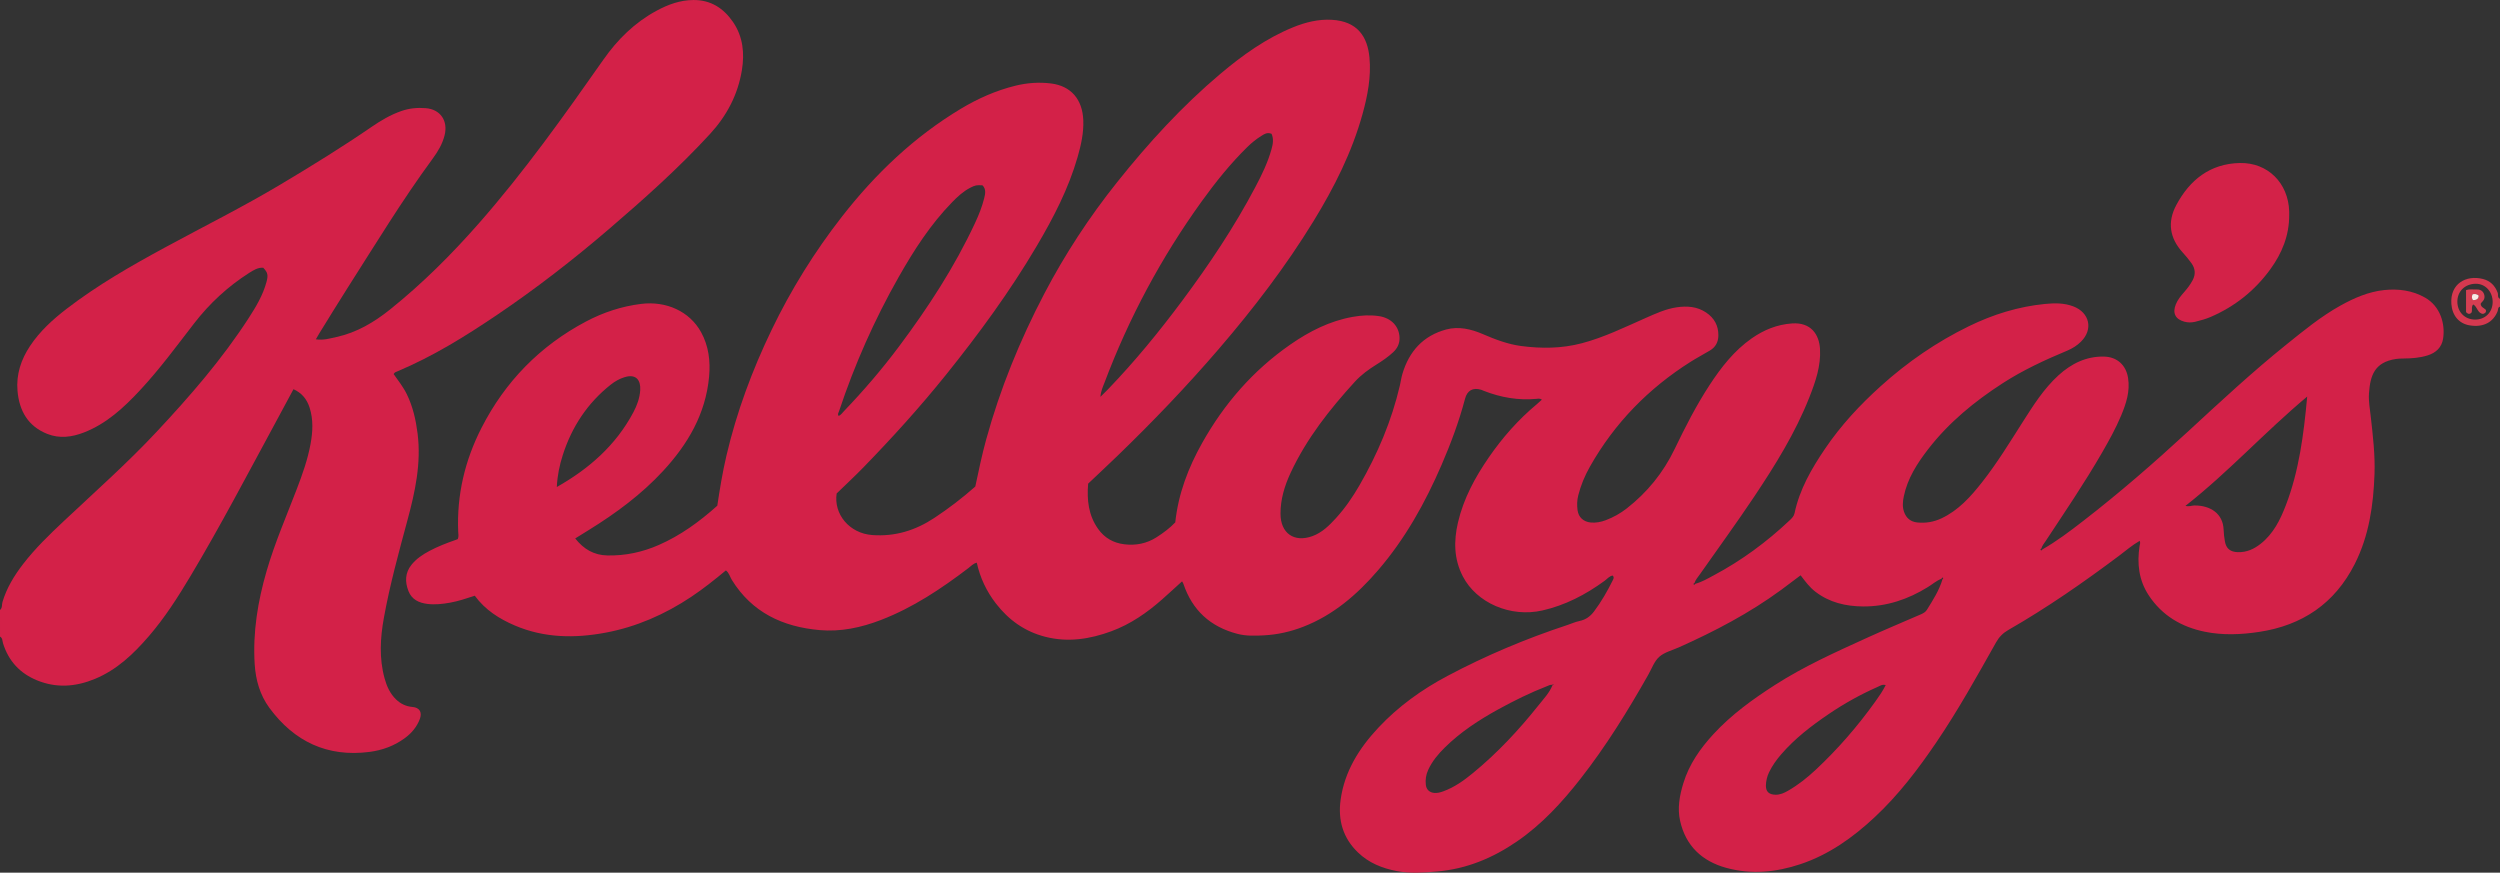 <?xml version="1.0" encoding="iso-8859-1"?>
<!-- Generator: Adobe Illustrator 27.0.0, SVG Export Plug-In . SVG Version: 6.00 Build 0)  -->
<svg version="1.1" id="Layer_1" xmlns="http://www.w3.org/2000/svg" xmlns:xlink="http://www.w3.org/1999/xlink" x="0px" y="0px"
	 viewBox="0 0 1599 558.168" style="enable-background:new 0 0 1599 558.168;" xml:space="preserve">
<rect x="0" y="0" width="1599" height="558.168" fill="#333333" stroke="none"/>
<g>
	<path style="fill:#D32148;" d="M0,390.145c1.633-1.327,1.08-3.39,1.578-5.071c2.696-9.097,7.541-16.972,13.262-24.388
		c7.662-9.933,16.641-18.626,25.75-27.189c20.03-18.83,40.633-37.075,59.439-57.165c21.412-22.874,41.943-46.495,59.023-72.883
		c4.698-7.258,9.144-14.685,11.41-23.156c1.179-4.41,0.788-6.018-2.12-9.076c-3.433-0.193-6.293,1.62-9.057,3.383
		c-13.608,8.678-25.267,19.485-35.144,32.263c-11.198,14.487-22.038,29.279-34.549,42.694
		c-10.383,11.134-21.473,21.472-35.994,27.083c-7.606,2.939-15.52,4.004-23.355,0.886c-12.354-4.916-17.93-14.786-19.041-27.493
		c-0.92-10.522,2.24-20.065,8.012-28.748c6.253-9.406,14.489-16.92,23.38-23.756c19.717-15.16,41.212-27.47,63.012-39.294
		c24.688-13.39,49.843-25.928,73.975-40.335c19.709-11.766,39.242-23.814,58.176-36.809c5.901-4.05,12.014-7.65,18.849-10.054
		c5.175-1.82,10.387-2.287,15.719-1.856c9.365,0.757,14.321,8.059,12.055,17.271c-1.384,5.625-4.29,10.461-7.635,15.012
		c-19.528,26.574-36.611,54.753-54.331,82.512c-6.174,9.672-12.137,19.478-18.187,29.229c-0.697,1.123-1.331,2.284-2.213,3.804
		c4.801,0.759,9.057-0.566,13.264-1.486c12.959-2.835,24.108-9.487,34.277-17.647c20.58-16.512,39.196-35.085,56.616-54.902
		c29.077-33.078,54.552-68.877,79.786-104.87c9.003-12.842,19.939-23.636,33.853-31.179c7.394-4.008,15.09-6.863,23.659-6.924
		c11.189-0.08,19.375,5.273,25.432,14.164c6.355,9.328,7.364,19.907,5.615,30.676c-2.544,15.666-9.616,29.119-20.413,40.865
		c-20.118,21.885-42.228,41.599-64.75,60.911c-22.902,19.638-46.723,38.078-71.716,54.958
		c-20.129,13.595-40.771,26.36-63.255,35.842c-0.862,0.363-1.932,0.545-2.626,1.824c2.949,4.183,6.231,8.321,8.55,13.12
		c3.812,7.89,5.673,16.219,6.771,24.847c2.43,19.095-1.586,37.399-6.497,55.598c-5.579,20.678-11.259,41.331-15.069,62.43
		c-2.325,12.874-3.069,25.786,0.453,38.599c1.377,5.008,3.43,9.689,7.265,13.428c2.986,2.91,6.468,4.554,10.61,4.905
		c4.416,0.374,6.304,3.287,4.717,7.587c-1.895,5.137-5.31,9.162-9.708,12.391c-6.736,4.945-14.449,7.724-22.555,8.77
		c-26.879,3.468-48.132-6.609-63.983-28.156c-6.021-8.184-8.786-17.824-9.42-27.995c-1.269-20.331,1.976-40.079,7.623-59.534
		c5.194-17.893,12.615-34.958,19.26-52.313c3.622-9.46,7.03-18.996,8.856-29.006c1.417-7.768,1.849-15.526-0.612-23.193
		c-1.801-5.61-5.122-9.464-10.31-11.795c-3.742,6.956-7.481,13.953-11.262,20.926c-17.906,33.018-35.31,66.317-54.587,98.572
		c-8.025,13.428-16.43,26.623-26.7,38.517c-9.768,11.312-20.421,21.49-34.519,27.307c-12.155,5.015-24.445,5.978-36.852,0.935
		c-10.996-4.469-18.306-12.351-21.855-23.725c-0.464-1.486-0.213-3.364-1.933-4.31C0,401.479,0,395.812,0,390.145z"/>
	<path style="fill:#D5384F;" d="M1599,196.145c-1.511,0.408-1.121,1.899-1.506,2.87c-2.846,7.174-9.178,10.477-17.762,9.112
		c-7.059-1.122-11.323-6.364-11.842-13.8c-0.894-12.804,9.332-18.65,20.243-15.879c4.609,1.17,7.689,4.216,9.392,8.794
		c0.479,1.287-0.357,3.145,1.475,3.903C1599,192.812,1599,194.479,1599,196.145z M1594.307,193.204
		c0.058-6.516-4.579-11.796-10.912-11.712c-6.706,0.089-11.735,4.747-11.67,11.56c0.063,6.525,4.776,11.311,11.265,11.354
		C1589.535,204.451,1594.249,199.784,1594.307,193.204z"/>
	<path style="fill:#D32148;" d="M1084.265,373.407c4.22-1.11,7.939-3.343,11.735-5.36c17.888-9.503,34.035-21.427,48.746-35.324
		c1.345-1.27,2.643-2.552,3.043-4.456c3.21-15.266,10.844-28.437,19.445-41.159c10.136-14.994,22.371-28.133,35.766-40.206
		c17.018-15.339,35.725-28.22,56.359-38.28c15.37-7.494,31.458-12.508,48.48-14.2c6.102-0.606,12.267-0.735,18.241,1.532
		c10.49,3.982,12.875,14.788,4.838,22.65c-2.513,2.459-5.433,4.3-8.719,5.672c-14.266,5.957-28.276,12.433-41.308,20.852
		c-18.017,11.639-34.441,25.1-47.626,42.151c-7.042,9.106-13.252,18.736-15.617,30.306c-0.675,3.303-0.954,6.558,0.187,9.829
		c1.408,4.037,4.321,6.337,8.434,6.753c5.358,0.543,10.484-0.273,15.504-2.637c10.934-5.149,18.642-13.828,25.876-23
		c9.592-12.162,17.654-25.383,25.961-38.429c6.798-10.675,13.555-21.443,22.99-30.042c8.205-7.477,17.772-12.263,29.227-11.978
		c8.329,0.207,13.99,5.475,15.28,13.625c1.36,8.598-1.219,16.437-4.446,24.141c-3.408,8.134-7.687,15.842-12.081,23.469
		c-11.214,19.462-23.844,38.026-36.193,56.768c-1.001,1.519-2.238,2.909-2.706,4.735c-0.411,0.253-0.848,0.635-0.417,1.056
		c0.437,0.426,0.793-0.023,1.019-0.451c9.276-5.281,17.748-11.733,26.159-18.238c23.204-17.946,45.323-37.175,66.874-57.065
		c20.688-19.093,41.308-38.272,63.267-55.917c11.016-8.852,21.943-17.846,34.395-24.761c8.808-4.891,17.958-8.862,27.975-9.919
		c9.037-0.953,18.057,0.24,26.089,4.818c9.805,5.588,13.019,16.761,11.568,26.239c-0.857,5.599-4.531,9.061-9.913,10.745
		c-4.983,1.559-10.106,1.935-15.284,1.977c-1.656,0.013-3.33,0.054-4.962,0.301c-13.873,2.103-16.44,10.778-17.246,21.866
		c-0.364,5.004,0.565,9.974,1.122,14.922c1.376,12.247,2.84,24.5,2.408,36.831c-0.696,19.897-3.493,39.402-12.62,57.477
		c-12.76,25.268-33.536,39.313-61.239,43.482c-11.563,1.74-23.21,2.241-34.741-0.129c-14.926-3.068-27.295-10.352-35.819-23.296
		c-6.37-9.674-7.566-20.407-5.825-31.621c0.151-0.972,0.654-1.9,0.048-3.205c-4.764,2.709-8.856,6.294-13.172,9.528
		c-22.784,17.075-46.133,33.308-70.852,47.481c-3.45,1.978-5.9,4.496-7.84,7.942c-12.151,21.586-24.178,43.25-38.097,63.781
		c-11.706,17.267-24.292,33.817-39.613,48.098c-13.875,12.932-29.094,23.816-47.275,29.92c-15.611,5.241-31.548,6.81-47.587,2.405
		c-15.47-4.249-25.881-14.021-29.494-29.982c-1.84-8.128-0.364-16.192,2.039-24.085c3.724-12.228,10.856-22.352,19.406-31.605
		c11.508-12.454,25.111-22.258,39.312-31.367c18.54-11.892,38.545-20.884,58.5-29.973c11.482-5.23,23.127-10.104,34.703-15.128
		c1.542-0.669,2.962-1.415,3.901-2.935c3.841-6.216,7.835-12.348,9.93-19.453c0.34-0.273,0.702-0.678,0.309-1.012
		c-0.449-0.381-0.669,0.101-0.799,0.502c-3.264,1.319-5.917,3.637-8.868,5.465c-12.722,7.88-26.467,12.504-41.478,12.38
		c-10.969-0.09-21.413-2.487-30.417-9.403c-3.757-2.885-6.51-6.606-9.471-10.521c-4.229,3.176-8.282,6.281-12.397,9.298
		c-20.351,14.922-42.557,26.545-65.527,36.81c-4.24,1.895-9.145,3.072-12.474,6.015c-3.187,2.817-4.774,7.473-6.977,11.371
		c-13.11,23.196-27.1,45.833-43.554,66.831c-11.745,14.988-24.585,28.952-40.415,39.839c-15.468,10.639-32.244,17.657-51.166,19.272
		c-8.662,0.739-17.26,1.374-25.852-0.27c-9.305-1.781-17.844-5.222-24.796-11.934c-9.618-9.287-12.851-20.721-11.053-33.695
		c2.524-18.217,11.895-32.989,24.142-46.075c12.737-13.608,27.734-24.362,44.163-33.085c24.55-13.036,50.085-23.785,76.48-32.496
		c2.678-0.884,5.285-2.088,8.025-2.658c3.992-0.83,6.898-2.94,9.29-6.131c4.71-6.283,8.582-13.054,12.052-20.073
		c0.444-0.899,0.907-1.829-0.188-2.867c-2.151,0.393-3.507,2.2-5.196,3.43c-12.078,8.797-25.089,15.606-39.776,18.922
		c-20.403,4.607-42.034-4.863-50.825-21.812c-5.756-11.099-5.859-22.682-3.111-34.479c3.562-15.29,10.911-28.841,19.74-41.645
		c8.74-12.674,18.837-24.147,30.702-34.014c1.003-0.834,1.948-1.74,3.228-2.89c-1.269-0.932-2.4-0.623-3.397-0.527
		c-11.664,1.115-22.849-0.882-33.702-5.095c-0.619-0.24-1.215-0.556-1.85-0.741c-5.186-1.513-8.796,0.442-10.194,5.748
		c-3.816,14.487-9.037,28.469-14.964,42.203c-10.532,24.404-23.364,47.445-40.799,67.664c-13.3,15.424-28.445,28.522-47.754,36.01
		c-8.106,3.143-16.493,5.037-25.216,5.482c-5.656,0.288-11.217,0.503-16.821-0.952c-17.312-4.494-28.871-15.044-34.585-31.998
		c-0.147-0.435-0.432-0.824-0.851-1.602c-4.291,3.892-8.393,7.689-12.577,11.393c-9.787,8.665-20.429,16.048-32.775,20.576
		c-13.662,5.01-27.616,7.197-42.073,3.515c-13.122-3.342-23.454-10.724-31.645-21.319c-5.983-7.74-10.082-16.389-12.242-26.098
		c-2.321,0.581-3.76,2.256-5.429,3.525c-17.394,13.229-35.477,25.299-56.027,33.186c-12.566,4.823-25.592,7.603-39.048,6.412
		c-23.547-2.083-43.27-11.249-56.182-32.157c-1.198-1.94-1.657-4.353-3.757-6.041c-7.194,5.978-14.461,11.781-22.227,16.953
		c-16.808,11.191-35.005,19.2-54.816,22.903c-19.558,3.655-39.046,3.436-57.818-4.539c-10.091-4.287-19.105-10.018-25.763-19.101
		c-5.362,1.726-10.521,3.515-15.927,4.461c-4.763,0.833-9.474,1.375-14.33,0.784c-5.534-0.674-10.077-2.889-12.156-8.195
		c-2.292-5.852-2.25-11.734,2.014-16.955c3.117-3.816,7.13-6.495,11.414-8.765c5.291-2.804,10.865-4.97,16.517-6.937
		c0.603-0.21,1.193-0.455,1.608-0.614c0.701-1.762,0.319-3.267,0.258-4.733c-0.984-23.471,4.266-45.582,14.894-66.397
		c15.125-29.621,37.359-52.411,66.784-68.008c11.086-5.876,22.855-9.764,35.4-11.309c15.983-1.968,30.922,4.784,38.242,18.041
		c4.887,8.85,6.072,18.522,5.154,28.517c-2.188,23.808-13.563,43.142-29.387,60.273c-13.896,15.043-30.212,27.075-47.555,37.801
		c-2.816,1.742-5.627,3.491-8.687,5.39c5.412,6.875,12.003,10.698,20.545,10.88c11.489,0.245,22.434-2.106,32.948-6.715
		c13.877-6.083,25.927-14.858,37.383-25.101c1.58-10.593,3.351-21.389,5.852-32.065c6.547-27.94,16.476-54.64,28.919-80.455
		c12.397-25.722,27.411-49.879,44.932-72.343c21.349-27.372,46.228-51.131,76.183-69.087c10.855-6.507,22.414-11.635,34.778-14.679
		c7.499-1.846,15.142-2.391,22.797-1.44c12.666,1.572,20.089,10.065,20.627,23.485c0.323,8.065-1.424,15.858-3.632,23.555
		c-5.822,20.292-15.474,38.851-26.125,56.905c-17.116,29.014-36.96,56.122-58.046,82.36c-16.613,20.671-34.387,40.29-52.863,59.285
		c-5.566,5.723-11.43,11.156-17.086,16.651c-1.977,13.083,7.999,25.523,22.836,26.598c14.607,1.058,27.56-2.987,39.591-10.923
		c9.19-6.062,17.898-12.732,26.245-20.107c2.152-10.008,4.211-20.076,6.941-30.01c8.927-32.494,21.569-63.475,37.174-93.296
		c13.23-25.283,28.808-49.054,46.588-71.334c19.984-25.042,41.54-48.667,66.095-69.354c14.151-11.922,29.128-22.666,46.452-29.739
		c7.983-3.259,16.303-5.28,24.778-4.798c16.514,0.939,22.87,10.898,24.095,24.192c1.13,12.262-1.161,24.207-4.405,35.961
		c-6.778,24.558-18.143,47.037-31.392,68.648c-17.795,29.028-38.41,55.949-60.583,81.747
		c-20.549,23.909-42.325,46.631-64.987,68.522c-6.11,5.902-12.327,11.692-18.577,17.611c-0.843,10.354,0.165,20.253,6.443,29.032
		c4.122,5.764,9.797,8.914,16.714,9.756c7.327,0.892,14.274-0.462,20.553-4.468c4.354-2.778,8.499-5.852,12.027-9.57
		c1.92-18.252,8.298-34.914,17.146-50.698c14.132-25.21,32.67-46.545,56.493-63.064c12.109-8.397,25.087-15.021,39.78-17.653
		c5.585-1,11.238-1.337,16.865-0.487c7.976,1.205,12.999,6.698,13.157,13.917c0.083,3.789-1.458,6.761-4.143,9.236
		c-3.192,2.943-6.747,5.404-10.431,7.692c-5.099,3.167-9.927,6.641-14.019,11.127c-16.101,17.652-30.815,36.276-41.004,58.085
		c-3.899,8.347-6.583,17.05-6.546,26.381c0.05,12.475,8.716,18.541,20.444,14.26c6.127-2.237,10.657-6.727,14.942-11.407
		c5.867-6.408,10.763-13.541,15.105-21.057c11.616-20.11,20.596-41.287,25.877-63.958c0.565-2.425,0.885-4.917,1.59-7.298
		c4.278-14.45,13.321-24.493,28.029-28.438c7.942-2.13,15.841-0.305,23.357,2.925c7.951,3.417,16.037,6.533,24.663,7.659
		c12.952,1.691,25.849,1.598,38.625-1.756c14.231-3.737,27.354-10.195,40.717-16.091c6.531-2.881,13.028-5.909,20.188-6.941
		c6.584-0.949,12.954-0.498,18.687,3.351c5.223,3.507,7.916,8.381,7.835,14.717c-0.053,4.143-1.757,7.403-5.339,9.544
		c-4.139,2.474-8.413,4.728-12.487,7.303c-26.957,17.04-48.603,39.218-64.33,67.028c-3.275,5.79-5.84,11.923-7.475,18.416
		c-0.788,3.129-0.85,6.287-0.434,9.426c0.6,4.523,3.783,7.403,8.348,7.864c3.388,0.342,6.651-0.313,9.781-1.499
		c4.844-1.835,9.328-4.36,13.416-7.562c13.063-10.232,23.244-22.759,30.463-37.739c6.785-14.078,13.864-28.016,22.438-41.116
		c7.422-11.34,15.697-21.98,26.946-29.852c7.748-5.422,16.253-8.904,25.846-9.549c12.118-0.816,17.287,7.135,17.828,16.248
		c0.65,10.963-2.867,20.998-6.764,30.905c-8.941,22.726-21.762,43.322-35.256,63.54c-11.274,16.891-23.251,33.287-34.905,49.911
		c-1.227,1.751-2.735,3.349-3.355,5.48c-0.414,0.164-0.904,0.437-0.494,0.878C1083.682,374.23,1084.059,373.835,1084.265,373.407z
		 M992.943,438.09c-1.236-0.367-2.233,0.291-3.314,0.712c-10.851,4.227-21.285,9.357-31.463,14.968
		c-12.263,6.759-23.957,14.39-34.003,24.283c-4.284,4.219-8.112,8.771-10.669,14.309c-1.446,3.132-1.927,6.352-1.521,9.712
		c0.355,2.937,2.326,4.764,5.246,5.065c2.035,0.21,3.94-0.294,5.844-0.982c7.152-2.587,13.227-6.943,19.018-11.697
		c15.63-12.831,29.357-27.528,41.926-43.324c3.278-4.12,6.991-7.964,9.023-12.962c0.226-0.118,0.451-0.237,0.677-0.355
		c-0.156-0.128-0.313-0.256-0.469-0.384C993.14,437.653,993.042,437.872,992.943,438.09z M813.3,85.592
		c-2.858-1.175-4.692,0.191-6.489,1.301c-3.263,2.015-6.239,4.419-8.984,7.111c-10.85,10.643-20.324,22.457-29.185,34.751
		c-25.885,35.915-46.625,74.614-62.228,116.047c-0.967,2.567-2.273,5.103-2.573,9.028c2.154-2.152,3.647-3.592,5.084-5.087
		c16.983-17.667,32.469-36.583,47.098-56.229c17.303-23.238,33.39-47.256,46.924-72.905c4.101-7.772,7.962-15.693,10.326-24.233
		C814.169,92.138,814.75,88.929,813.3,85.592z M628.41,118.534c-3.76-0.259-4.774-0.012-7.726,1.492
		c-4.523,2.305-8.173,5.686-11.671,9.275c-13.823,14.183-24.44,30.675-34.154,47.778c-15.542,27.365-28.247,56.011-38.19,85.876
		c-0.331,0.996-1.164,1.956-0.224,3.097c1.487-0.696,2.312-1.999,3.332-3.062c12.576-13.109,24.385-26.871,35.266-41.429
		c18.553-24.823,35.421-50.681,48.553-78.835c2.386-5.115,4.505-10.356,5.875-15.853
		C630.198,123.956,630.826,120.989,628.41,118.534z M1397.808,323.558c2.408,0.635,3.979-0.235,5.639-0.254
		c10.27-0.114,18.439,5.167,18.782,15.544c0.082,2.483,0.403,4.975,0.818,7.428c0.786,4.641,3.514,6.741,8.249,6.894
		c5.631,0.182,10.33-1.971,14.622-5.355c8.15-6.427,12.55-15.357,16.133-24.707c8.446-22.039,11.408-45.179,13.637-69.474
		C1448.552,276.312,1425.307,301.985,1397.808,323.558z M1206.096,438.179c-2.268-0.614-3.666,0.505-5.094,1.134
		c-10.978,4.836-21.426,10.662-31.348,17.387c-11.05,7.489-21.611,15.59-30.397,25.765c-3.056,3.539-5.762,7.31-7.79,11.551
		c-1.243,2.6-1.887,5.368-1.991,8.182c-0.152,4.136,1.951,6.008,6.093,6.11c2.978,0.073,5.517-1.101,7.977-2.502
		c6.543-3.729,12.381-8.406,17.868-13.537c14.161-13.241,26.777-27.834,38.057-43.586
		C1201.835,445.382,1204.182,442.042,1206.096,438.179z M356.137,311.492c20.864-11.818,37.783-26.796,48.931-47.722
		c2.366-4.441,4.087-9.15,4.414-14.164c0.408-6.273-2.471-10.727-10.115-8.328c-3.16,0.992-6.065,2.624-8.714,4.722
		c-14.93,11.82-24.906,27-30.693,45.032C357.886,297.494,356.489,304.089,356.137,311.492z"/>
	<path style="fill:#D32248;" d="M1464.166,137.641c0.049,12.97-4.638,24.392-12.108,34.647
		c-9.885,13.569-22.655,23.762-38.109,30.423c-3.176,1.369-6.579,2.275-9.948,3.111c-2.249,0.558-4.618,0.541-6.921-0.079
		c-5.724-1.541-7.692-5.501-5.433-11.067c1.204-2.968,3.204-5.418,5.297-7.794c2.091-2.374,3.997-4.865,5.486-7.684
		c2-3.785,1.682-7.402-0.733-10.781c-1.735-2.428-3.661-4.739-5.67-6.949c-8.335-9.169-9.893-19.388-4.096-30.267
		c8.632-16.198,21.686-26.516,40.609-26.933c17.971-0.396,31.052,12.844,31.622,30.878
		C1464.189,135.977,1464.166,136.81,1464.166,137.641z"/>
	<path style="fill:#D63E52;" d="M1577.286,199.671c0-4.677,0-9.294,0-14.128c2.201-0.741,4.36-0.307,6.462-0.416
		c2.184-0.113,4.047,0.619,4.917,2.677c0.835,1.976,0.492,3.904-1.247,5.424c-0.357,0.312-0.563,0.795-0.792,1.13
		c0.16,2.254,2.348,2.666,3.356,3.875c0.332,1.739-0.719,2.183-1.821,2.531c-3.59-0.31-3.545-4.559-6.318-6.058
		c-1.49,1.792-0.235,3.838-1.174,5.377C1579.626,201.02,1578.606,201.027,1577.286,199.671z M1581.642,191.981
		c2.112-0.046,3.621-0.508,3.751-2.897c-1.316-1.209-2.623-1.139-3.903-0.876C1580.84,189.558,1580.822,190.608,1581.642,191.981z"
		/>
	<path style="fill:#FAEAE7;" d="M1581.642,191.981c-0.82-1.372-0.802-2.423-0.153-3.773c1.281-0.263,2.587-0.333,3.903,0.876
		C1585.263,191.472,1583.754,191.934,1581.642,191.981z"/>
</g>
</svg>
